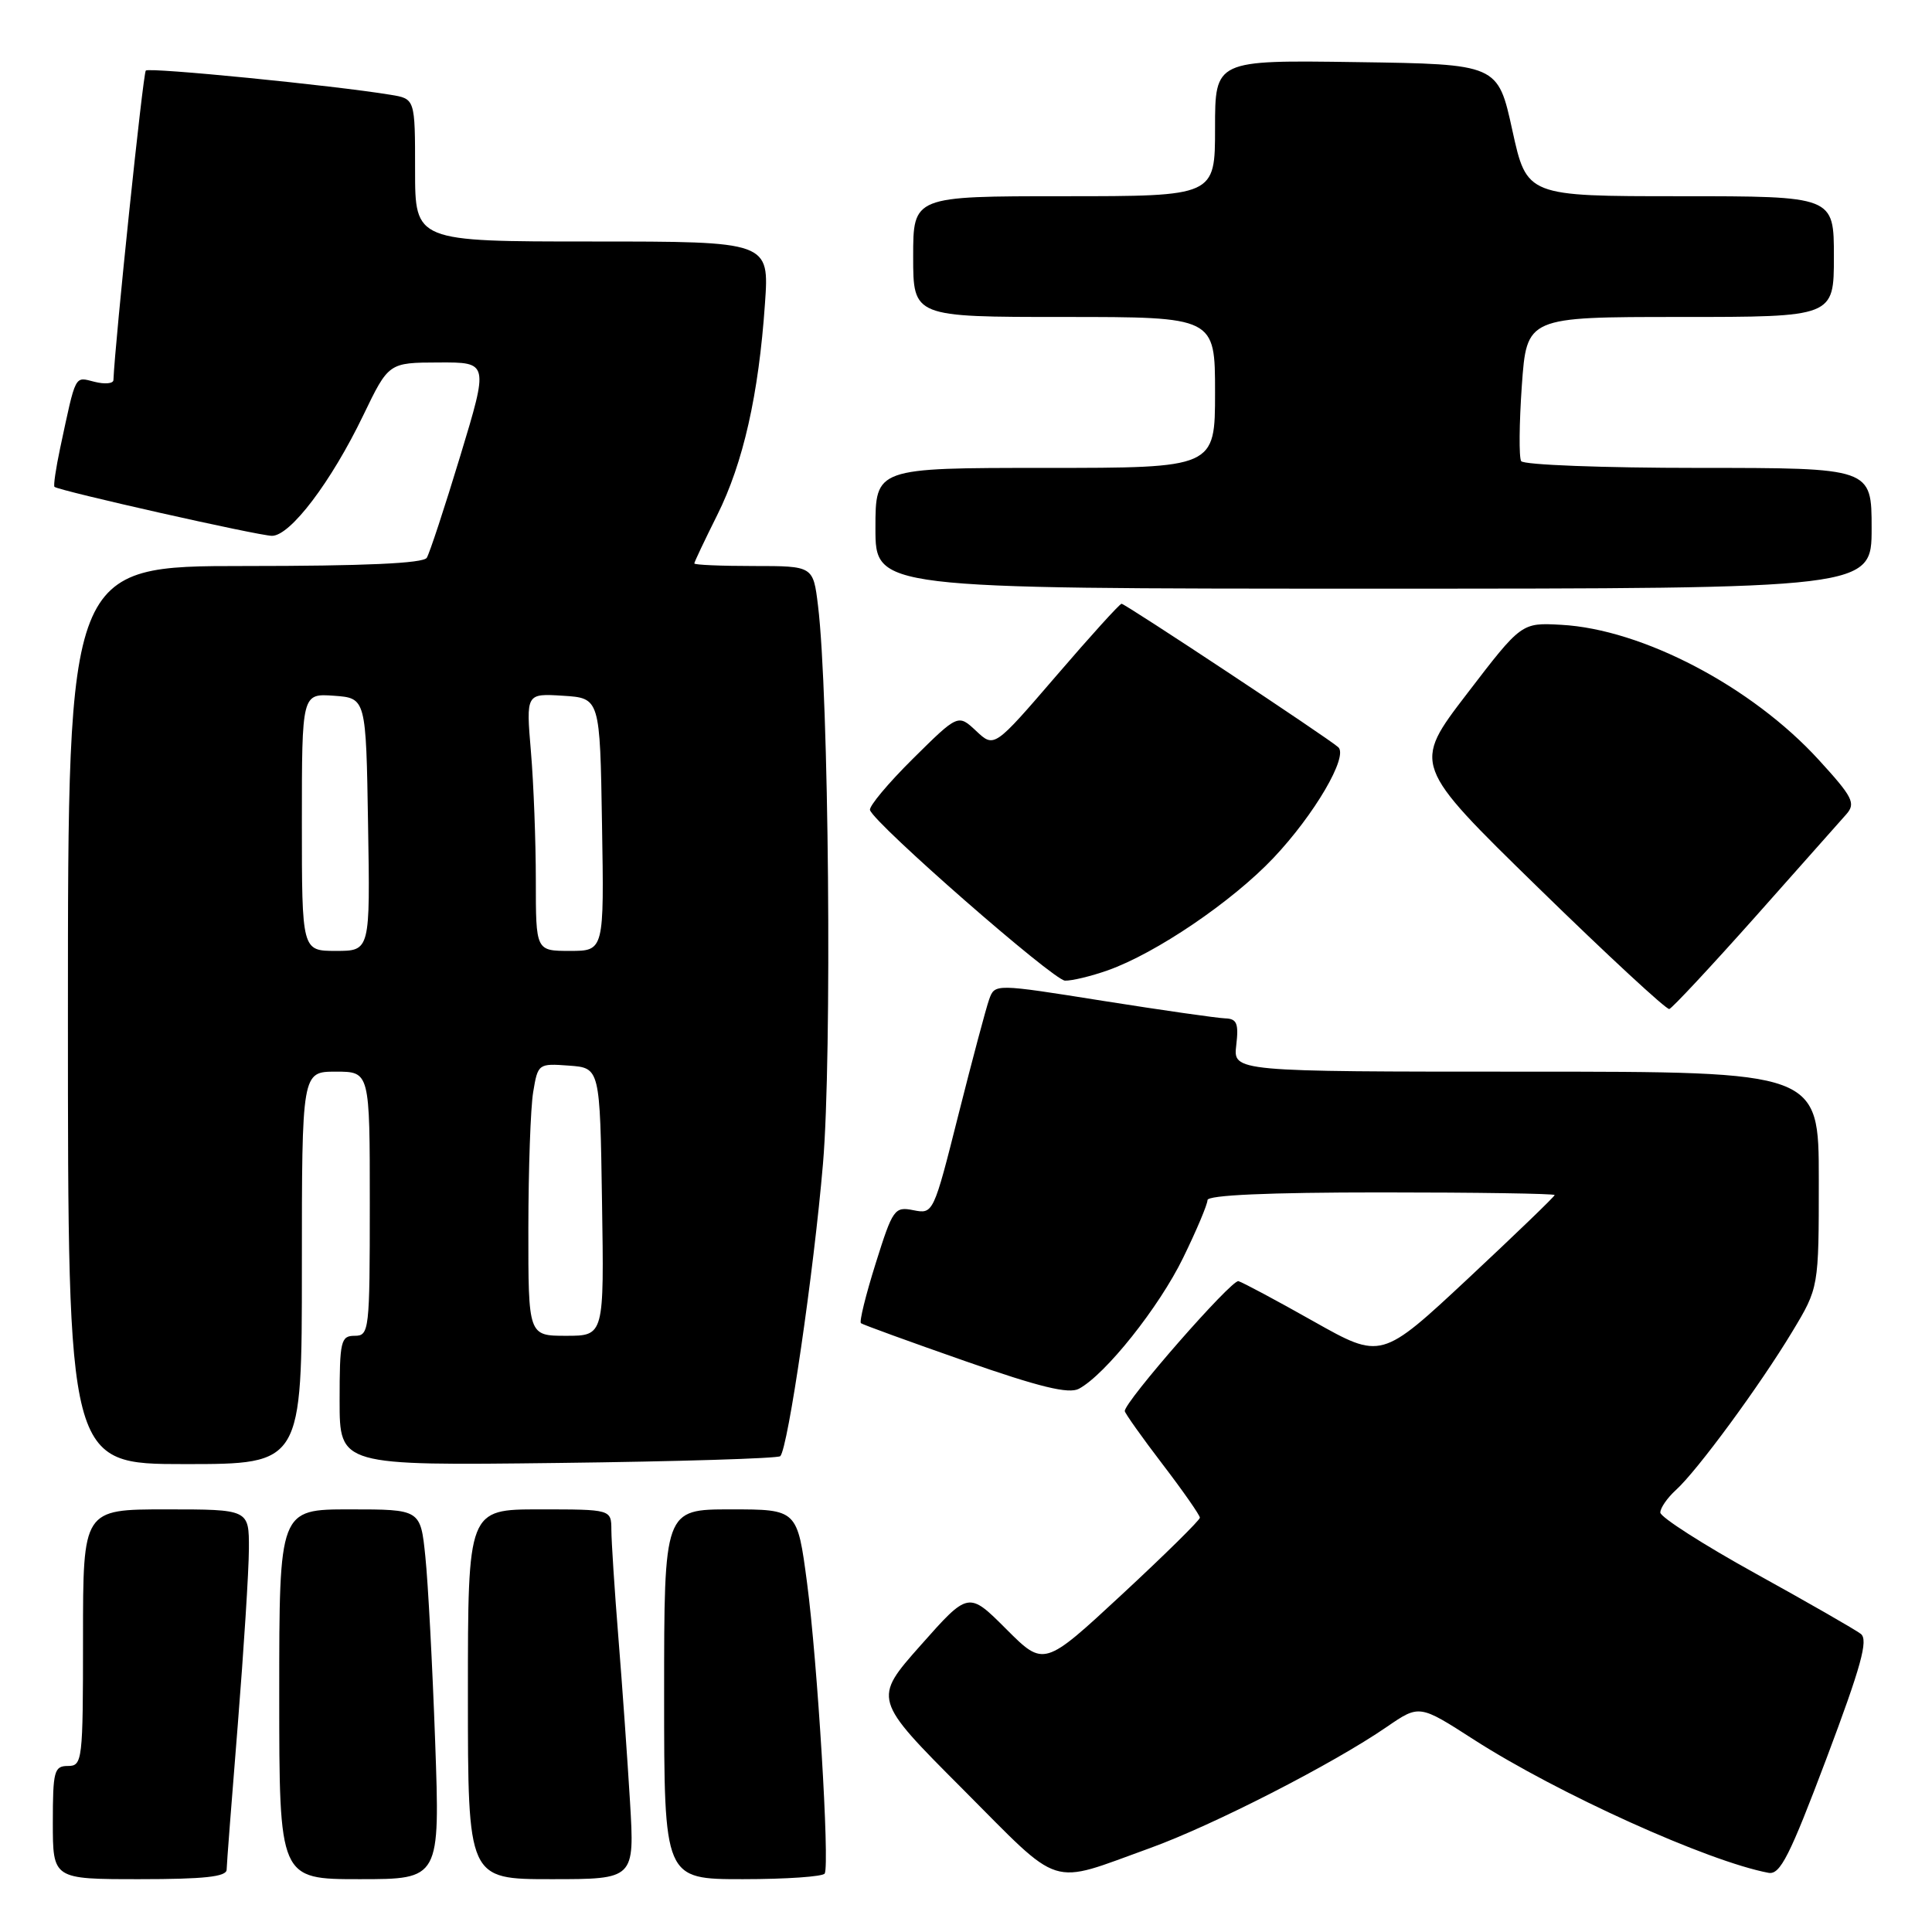 <?xml version="1.0" encoding="UTF-8" standalone="no"?>
<!DOCTYPE svg PUBLIC "-//W3C//DTD SVG 1.1//EN" "http://www.w3.org/Graphics/SVG/1.1/DTD/svg11.dtd" >
<svg xmlns="http://www.w3.org/2000/svg" xmlns:xlink="http://www.w3.org/1999/xlink" version="1.1" viewBox="0 0 256 256">
 <g >
 <path fill="currentColor"
d=" M 30.03 247.75 C 30.04 247.06 30.71 238.40 31.51 228.50 C 32.30 218.60 32.97 208.14 32.98 205.25 C 33.00 200.00 33.00 200.00 22.00 200.00 C 11.00 200.00 11.00 200.00 11.00 217.00 C 11.00 233.33 10.92 234.00 9.00 234.00 C 7.18 234.00 7.00 234.67 7.00 241.50 C 7.00 249.00 7.00 249.00 18.50 249.00 C 27.02 249.00 30.01 248.68 30.03 247.75 Z  M 57.66 230.75 C 57.30 220.71 56.72 209.69 56.36 206.25 C 55.72 200.00 55.72 200.00 46.36 200.00 C 37.00 200.00 37.00 200.00 37.00 224.50 C 37.00 249.00 37.00 249.00 47.65 249.00 C 58.31 249.00 58.31 249.00 57.66 230.75 Z  M 83.48 238.75 C 83.14 233.11 82.45 223.32 81.94 217.00 C 81.43 210.68 81.02 204.26 81.01 202.75 C 81.00 200.00 81.00 200.00 71.50 200.00 C 62.00 200.00 62.00 200.00 62.00 224.50 C 62.00 249.00 62.00 249.00 73.05 249.00 C 84.09 249.00 84.09 249.00 83.48 238.75 Z  M 109.28 248.25 C 109.95 247.01 108.32 220.18 106.94 209.75 C 105.65 200.00 105.65 200.00 96.83 200.00 C 88.00 200.00 88.00 200.00 88.00 224.50 C 88.00 249.00 88.00 249.00 98.44 249.00 C 104.18 249.00 109.06 248.66 109.28 248.25 Z  M 152.36 244.89 C 160.70 241.88 176.59 233.75 183.76 228.82 C 188.07 225.86 188.07 225.86 195.28 230.50 C 206.42 237.66 226.30 246.65 234.34 248.16 C 235.88 248.44 237.14 245.94 242.02 233.00 C 246.62 220.77 247.58 217.29 246.57 216.50 C 245.86 215.95 239.59 212.35 232.64 208.51 C 225.69 204.67 220.00 201.02 220.00 200.42 C 220.00 199.81 220.93 198.47 222.06 197.44 C 224.88 194.90 233.20 183.57 237.48 176.46 C 241.00 170.62 241.00 170.62 241.00 156.31 C 241.00 142.00 241.00 142.00 202.20 142.00 C 163.40 142.00 163.40 142.00 163.81 138.50 C 164.15 135.62 163.89 134.99 162.36 134.94 C 161.34 134.91 154.05 133.87 146.16 132.62 C 131.82 130.34 131.82 130.34 131.07 132.42 C 130.66 133.56 128.83 140.44 127.00 147.69 C 123.70 160.80 123.66 160.88 121.04 160.36 C 118.53 159.86 118.30 160.18 116.03 167.41 C 114.72 171.58 113.84 175.14 114.08 175.33 C 114.31 175.52 120.50 177.77 127.82 180.33 C 137.75 183.80 141.61 184.74 142.96 184.02 C 146.47 182.14 153.58 173.22 156.77 166.67 C 158.55 163.03 160.00 159.58 160.00 159.02 C 160.00 158.36 168.02 158.00 183.00 158.00 C 195.65 158.00 206.00 158.16 206.00 158.35 C 206.00 158.54 200.83 163.52 194.52 169.42 C 183.03 180.14 183.03 180.14 174.06 175.09 C 169.12 172.30 164.64 169.91 164.10 169.76 C 163.19 169.52 148.95 185.79 149.04 186.98 C 149.06 187.26 151.30 190.43 154.03 194.00 C 156.76 197.57 158.99 200.77 158.99 201.10 C 159.00 201.42 154.35 206.00 148.67 211.27 C 138.33 220.86 138.33 220.86 133.33 215.86 C 128.33 210.86 128.33 210.86 122.00 218.00 C 115.67 225.14 115.67 225.14 127.54 237.04 C 140.92 250.46 138.79 249.78 152.36 244.89 Z  M 40.00 168.00 C 40.00 142.00 40.00 142.00 44.50 142.00 C 49.00 142.00 49.00 142.00 49.00 159.50 C 49.00 176.33 48.92 177.00 47.00 177.00 C 45.16 177.00 45.00 177.67 45.00 185.60 C 45.00 194.20 45.00 194.20 73.92 193.85 C 89.82 193.66 103.08 193.25 103.39 192.95 C 104.41 191.92 107.83 168.57 109.05 154.19 C 110.26 140.01 109.83 91.93 108.39 80.25 C 107.75 75.00 107.75 75.00 99.87 75.00 C 95.54 75.00 92.00 74.85 92.00 74.66 C 92.00 74.47 93.37 71.59 95.04 68.24 C 98.48 61.35 100.53 52.29 101.36 40.25 C 101.94 32.00 101.94 32.00 78.47 32.00 C 55.00 32.00 55.00 32.00 55.00 22.55 C 55.00 13.09 55.00 13.09 51.75 12.56 C 44.26 11.32 19.76 8.90 19.32 9.35 C 18.95 9.72 15.24 45.28 15.03 50.36 C 15.02 50.83 13.89 50.94 12.52 50.59 C 9.84 49.92 10.10 49.42 7.97 59.38 C 7.40 62.07 7.06 64.37 7.22 64.51 C 7.85 65.04 34.31 71.00 36.04 71.00 C 38.47 71.00 43.88 63.86 48.13 55.04 C 51.50 48.05 51.50 48.05 58.13 48.03 C 64.75 48.00 64.75 48.00 60.99 60.41 C 58.92 67.24 56.92 73.31 56.55 73.91 C 56.10 74.65 48.25 75.00 32.44 75.00 C 9.00 75.00 9.00 75.00 9.00 134.50 C 9.00 194.00 9.00 194.00 24.50 194.00 C 40.00 194.00 40.00 194.00 40.00 168.00 Z  M 232.57 121.50 C 238.44 114.90 243.88 108.77 244.66 107.88 C 245.92 106.44 245.50 105.61 241.00 100.69 C 232.12 90.97 217.62 83.37 206.86 82.79 C 201.60 82.50 201.60 82.50 194.38 91.93 C 187.16 101.35 187.16 101.35 203.83 117.63 C 213.00 126.58 220.81 133.81 221.19 133.70 C 221.57 133.59 226.69 128.10 232.57 121.50 Z  M 146.77 128.58 C 153.15 126.33 163.26 119.47 168.74 113.68 C 174.16 107.95 178.68 100.23 177.33 99.01 C 176.01 97.81 149.10 80.00 148.61 80.00 C 148.37 80.00 144.47 84.30 139.96 89.55 C 131.74 99.10 131.74 99.10 129.35 96.86 C 126.95 94.61 126.95 94.61 120.97 100.53 C 117.68 103.79 115.12 106.85 115.28 107.34 C 115.89 109.18 139.57 129.89 141.12 129.94 C 142.02 129.97 144.56 129.36 146.77 128.58 Z  M 248.00 70.00 C 248.00 62.00 248.00 62.00 225.06 62.00 C 212.44 62.00 201.87 61.60 201.56 61.10 C 201.26 60.61 201.30 56.11 201.65 51.10 C 202.30 42.00 202.30 42.00 222.65 42.00 C 243.00 42.00 243.00 42.00 243.00 34.00 C 243.00 26.00 243.00 26.00 222.65 26.00 C 202.31 26.00 202.31 26.00 200.39 17.25 C 198.47 8.50 198.47 8.50 179.74 8.23 C 161.00 7.96 161.00 7.96 161.00 16.98 C 161.00 26.00 161.00 26.00 141.00 26.00 C 121.00 26.00 121.00 26.00 121.00 34.00 C 121.00 42.00 121.00 42.00 141.00 42.00 C 161.00 42.00 161.00 42.00 161.00 52.00 C 161.00 62.00 161.00 62.00 138.50 62.00 C 116.00 62.00 116.00 62.00 116.00 70.00 C 116.00 78.00 116.00 78.00 182.00 78.00 C 248.00 78.00 248.00 78.00 248.00 70.00 Z  M 70.01 162.75 C 70.02 154.91 70.30 146.79 70.65 144.70 C 71.27 140.95 71.34 140.90 75.39 141.20 C 79.50 141.50 79.50 141.50 79.77 159.25 C 80.05 177.00 80.05 177.00 75.02 177.00 C 70.00 177.00 70.00 177.00 70.01 162.75 Z  M 40.00 108.94 C 40.00 91.89 40.00 91.89 44.25 92.19 C 48.50 92.50 48.50 92.50 48.77 109.25 C 49.05 126.00 49.05 126.00 44.52 126.00 C 40.00 126.00 40.00 126.00 40.00 108.94 Z  M 71.00 116.65 C 71.00 111.51 70.71 103.83 70.35 99.59 C 69.70 91.88 69.70 91.88 74.60 92.19 C 79.50 92.50 79.50 92.50 79.77 109.25 C 80.05 126.00 80.05 126.00 75.52 126.00 C 71.00 126.00 71.00 126.00 71.00 116.65 Z "/>
</g>
</svg>
